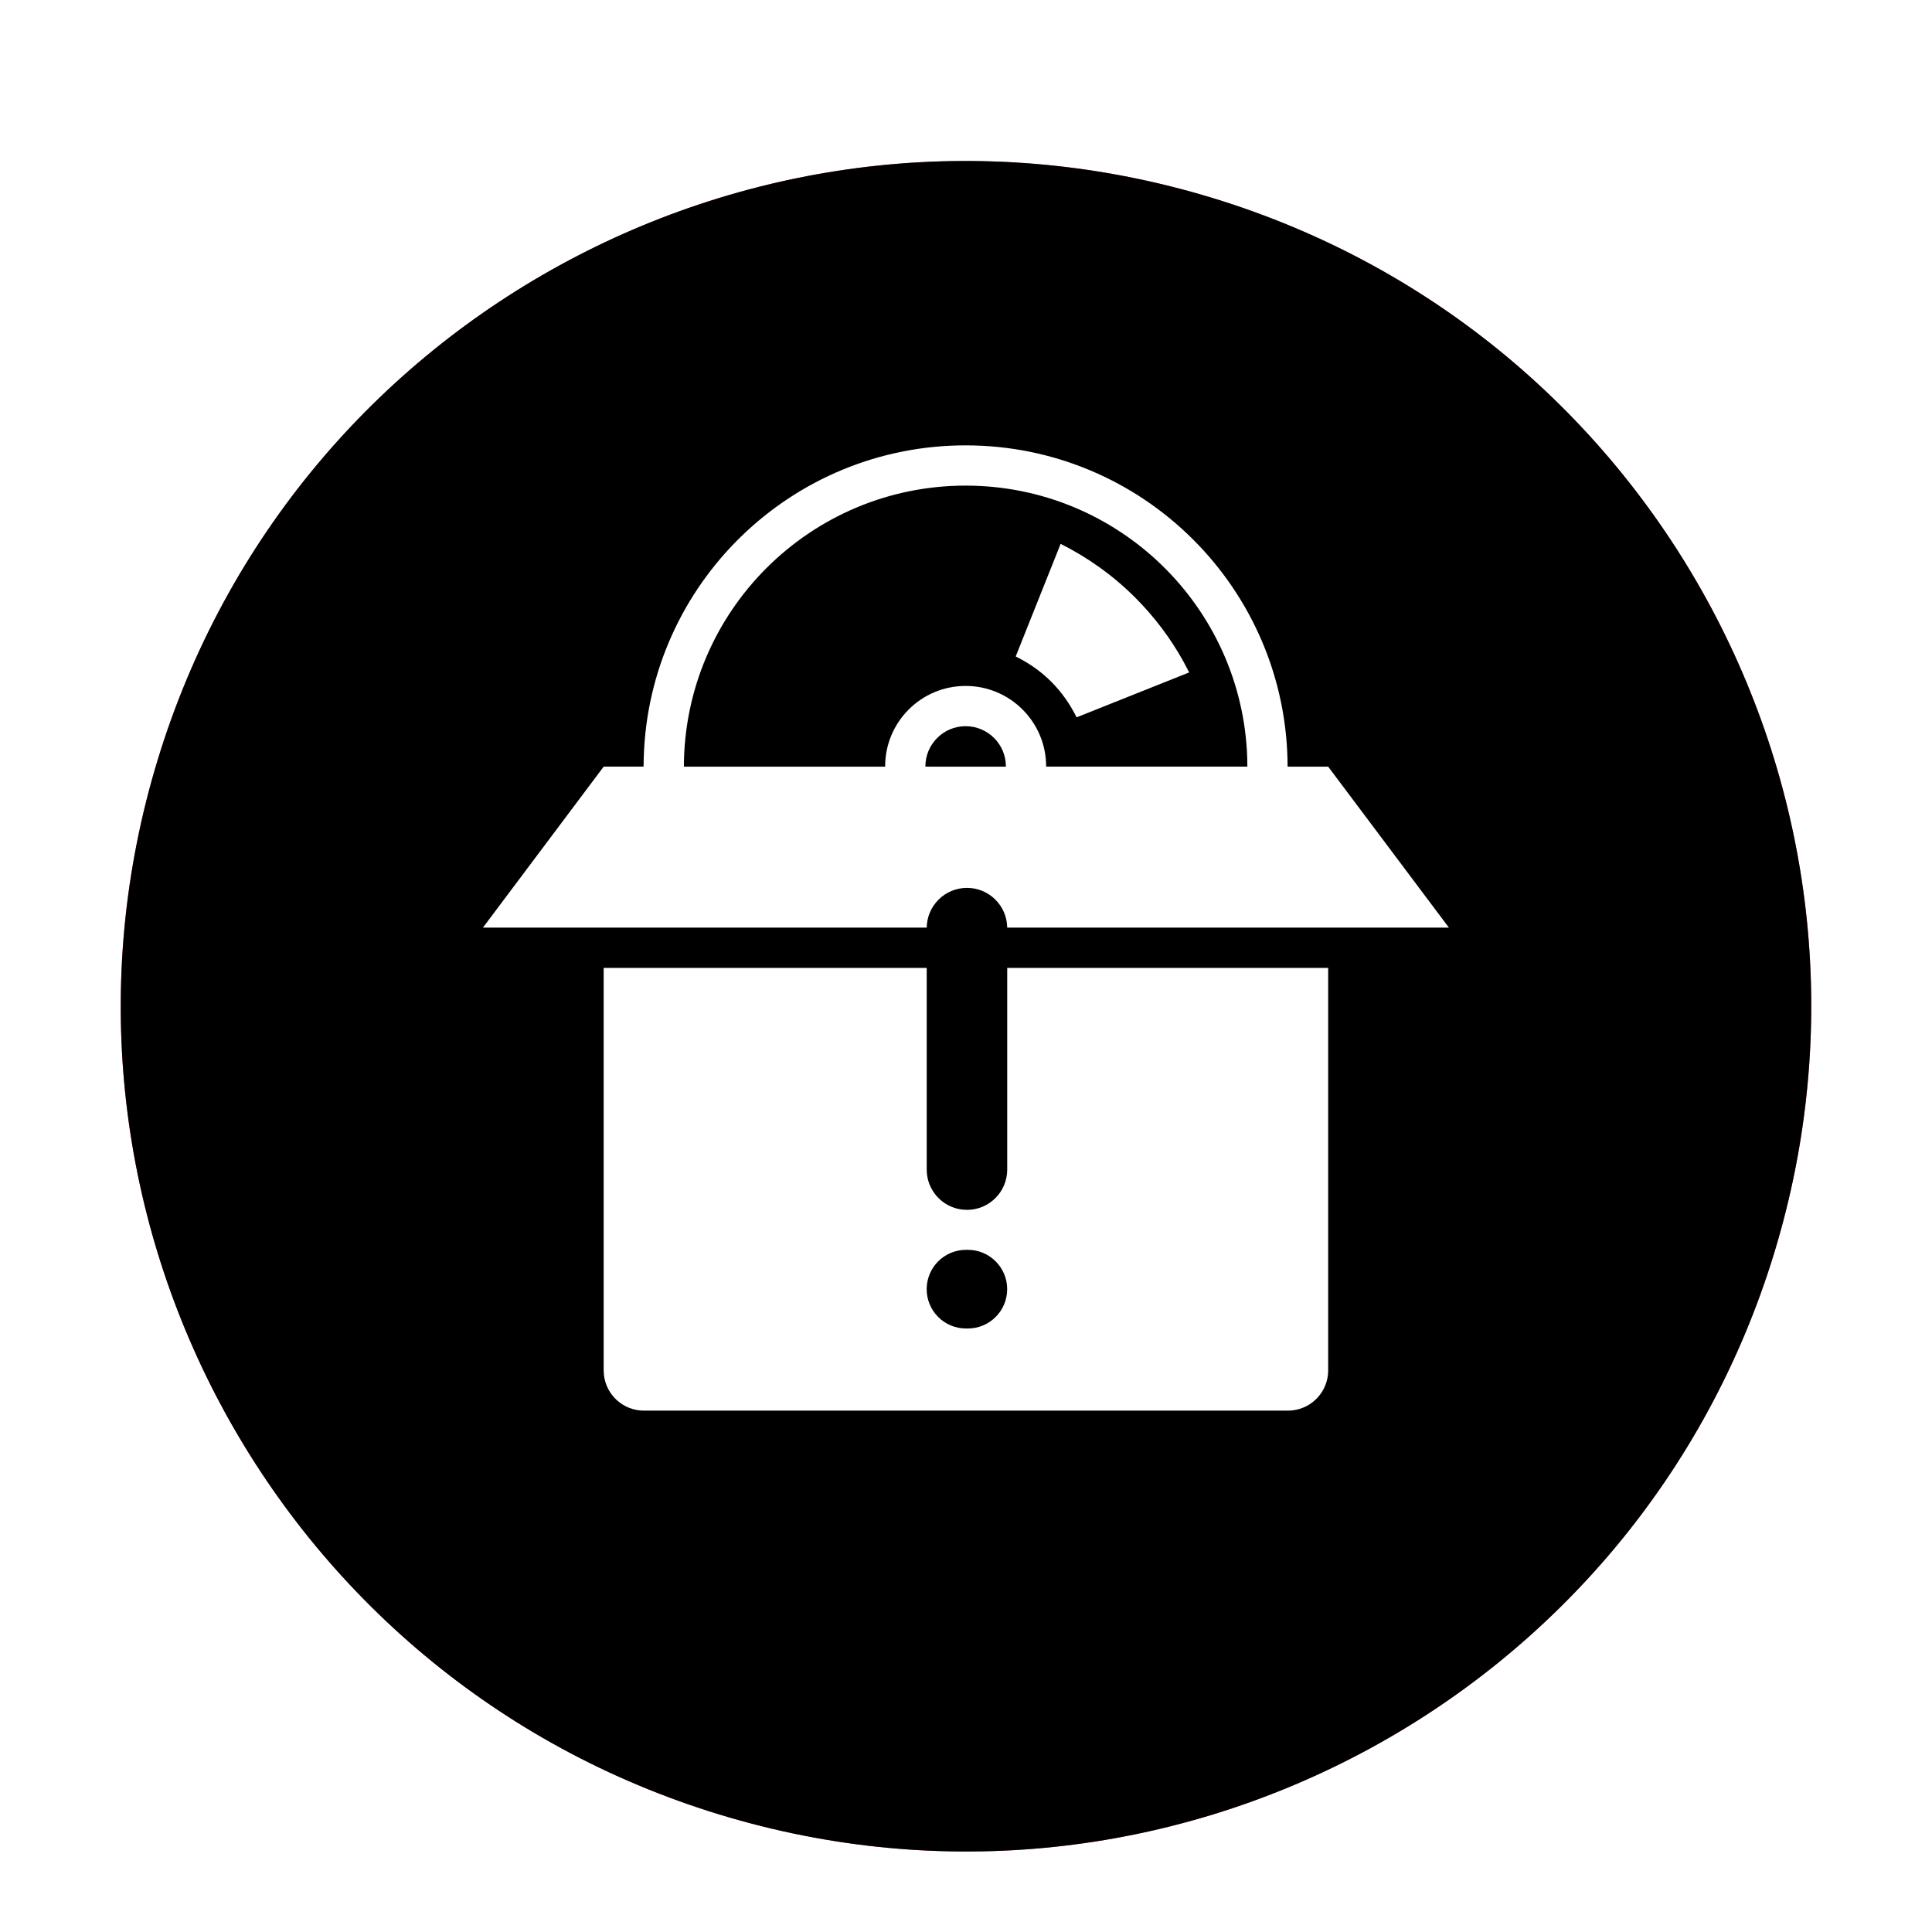 <svg xmlns="http://www.w3.org/2000/svg" xmlns:xlink="http://www.w3.org/1999/xlink" width="48" height="48" viewBox="0 0 48 48">
  <defs>
    <filter id="package-install-failed-a" width="131%" height="131%" x="-15.5%" y="-15.5%" filterUnits="objectBoundingBox">
      <feOffset dy="1" in="SourceAlpha" result="shadowOffsetOuter1"/>
      <feGaussianBlur in="shadowOffsetOuter1" result="shadowBlurOuter1" stdDeviation="1"/>
      <feColorMatrix in="shadowBlurOuter1" result="shadowMatrixOuter1" values="0 0 0 0 0   0 0 0 0 0   0 0 0 0 0  0 0 0 0.2 0"/>
      <feMerge>
        <feMergeNode in="shadowMatrixOuter1"/>
        <feMergeNode in="SourceGraphic"/>
      </feMerge>
    </filter>
    <path id="package-install-failed-b" d="M14.875,41.081 C3.784,37.699 -2.464,25.966 0.919,14.875 C4.301,3.785 16.034,-2.464 27.124,0.919 C38.215,4.301 44.464,16.034 41.081,27.125 C37.699,38.215 25.965,44.464 14.875,41.081 Z"/>
    <filter id="package-install-failed-c" width="123.8%" height="123.8%" x="-11.9%" y="-11.9%" filterUnits="objectBoundingBox">
      <feGaussianBlur in="SourceAlpha" result="shadowBlurInner1" stdDeviation="5"/>
      <feOffset in="shadowBlurInner1" result="shadowOffsetInner1"/>
      <feComposite in="shadowOffsetInner1" in2="SourceAlpha" k2="-1" k3="1" operator="arithmetic" result="shadowInnerInner1"/>
      <feColorMatrix in="shadowInnerInner1" values="0 0 0 0 1   0 0 0 0 0.488   0 0 0 0 0.488  0 0 0 1 0"/>
    </filter>
  </defs>
  <g fill="none" fill-rule="evenodd">
    <g fill-rule="nonzero" filter="url(#package-install-failed-a)" transform="translate(3 3)">
      <use fill="#E04141" xlink:href="#package-install-failed-b"/>
      <use fill="#000" filter="url(#package-install-failed-c)" xlink:href="#package-install-failed-b"/>
    </g>
    <path fill="#FFF" fill-rule="nonzero" d="M32.998,24.047 L32.998,34.047 C32.998,34.56 32.612,34.982 32.115,35.04 L31.998,35.047 L15.998,35.047 C15.485,35.047 15.063,34.661 15.005,34.164 L14.998,34.047 L14.998,24.047 L23.024,24.047 L23.024,29.059 C23.024,29.572 23.41,29.994 23.907,30.052 L24.024,30.059 C24.576,30.059 25.024,29.611 25.024,29.059 L25.024,29.059 L25.024,24.047 L32.998,24.047 Z M24.046,31.052 L24,31.052 C23.46,31.052 23.023,31.489 23.023,32.029 C23.023,32.569 23.46,33.006 24,33.006 L24,33.006 L24.046,33.006 C24.585,33.006 25.023,32.569 25.023,32.029 C25.023,31.489 24.586,31.052 24.046,31.052 L24.046,31.052 Z M23.99,11.065 C28.402,11.065 31.981,14.638 31.99,19.048 L32.998,19.047 L35.998,23.047 L25.024,23.047 C25.017,22.5 24.572,22.059 24.024,22.059 C23.472,22.059 23.024,22.507 23.024,23.059 L23.025,23.047 L11.998,23.047 L14.998,19.047 L15.989,19.047 L15.994,18.816 C16.125,14.513 19.655,11.065 23.99,11.065 Z M23.991,12.065 C20.131,12.065 17,15.19 16.991,19.048 L21.991,19.048 C21.991,19.046 21.991,19.044 21.991,19.042 C21.991,17.937 22.886,17.042 23.991,17.042 C25.096,17.042 25.991,17.938 25.991,19.042 L25.99,19.047 L30.99,19.047 L30.987,18.824 C30.86,15.07 27.776,12.065 23.991,12.065 Z M23.991,18.042 C23.439,18.042 22.991,18.49 22.991,19.042 L22.99,19.047 L24.991,19.048 L24.991,19.042 C24.991,18.49 24.543,18.042 23.991,18.042 Z M26.351,13.512 C27.013,13.844 27.644,14.287 28.207,14.85 C28.69,15.333 29.084,15.865 29.396,16.424 L29.545,16.706 L26.748,17.822 C26.591,17.507 26.386,17.205 26.119,16.938 C25.905,16.724 25.669,16.55 25.422,16.409 L25.235,16.309 L26.351,13.512 Z"/>
  </g>
</svg>
